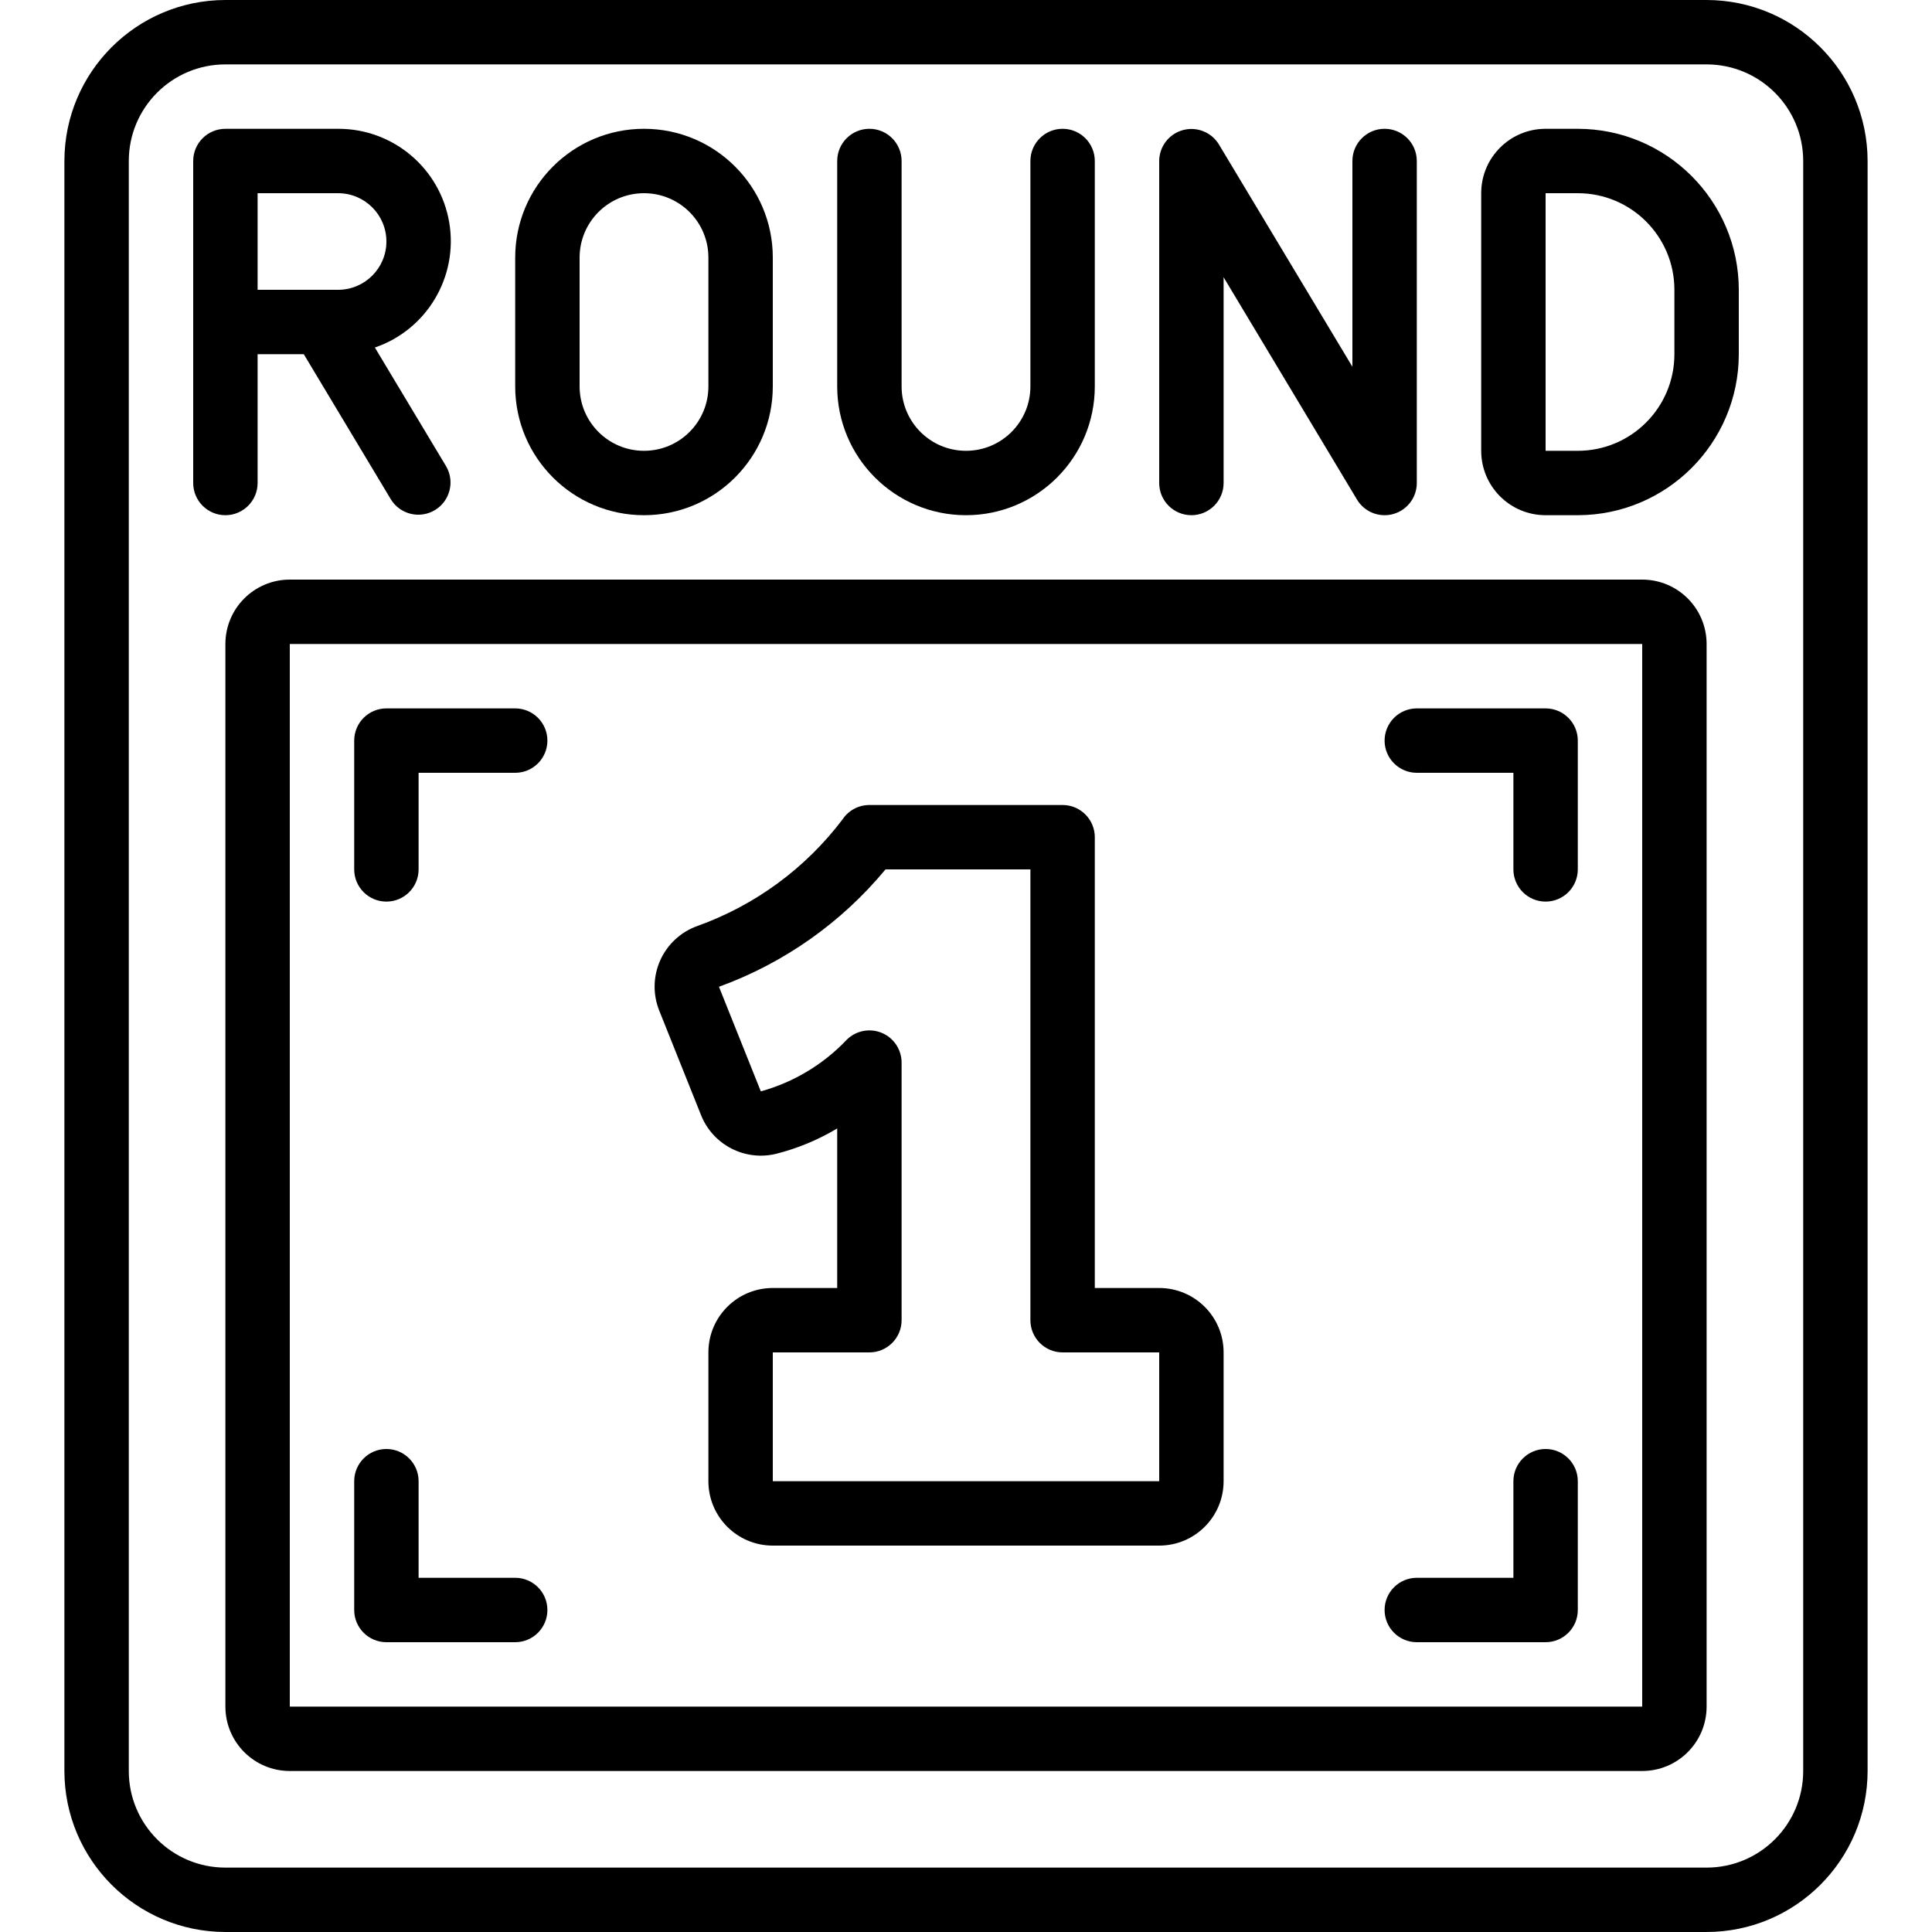 <svg height="512" viewBox="0 0 56 60" width="512" xmlns="http://www.w3.org/2000/svg"><g id="Page-1" fill="none" fill-rule="evenodd"><g id="011---Round-1" fill="rgb(0,0,0)" fill-rule="nonzero"><path id="Shape" d="m51 0h-46c-2.76.003-4.997 2.24-5 5v50c.003 2.76 2.24 4.997 5 5h46c2.76-.003 4.997-2.24 5-5v-50c-.003-2.76-2.24-4.997-5-5zm3 55c0 1.657-1.343 3-3 3h-46c-1.657 0-3-1.343-3-3v-50c0-1.657 1.343-3 3-3h46c1.657 0 3 1.343 3 3z"/><path id="Shape" d="m6 15v-4h1.434l2.709 4.515c.289.462.895.608 1.363.327.467-.281.624-.884.351-1.357l-2.215-3.692c1.616-.554 2.593-2.196 2.31-3.881s-1.744-2.917-3.452-2.912h-3.5c-.552 0-1 .448-1 1v10c0 .552.448 1 1 1s1-.448 1-1zm0-9h2.5c.828 0 1.5.672 1.5 1.5s-.672 1.5-1.5 1.5h-2.5z"/><path id="Shape" d="m18 16c2.209 0 4-1.791 4-4v-4c0-2.209-1.791-4-4-4s-4 1.791-4 4v4c0 2.209 1.791 4 4 4zm-2-8c0-1.105.895-2 2-2s2 .895 2 2v4c0 1.105-.895 2-2 2s-2-.895-2-2z"/><path id="Shape" d="m47 4h-1c-1.105 0-2 .895-2 2v8c0 1.105.895 2 2 2h1c2.76-.003 4.997-2.24 5-5v-2c-.003-2.76-2.24-4.997-5-5zm3 7c0 1.657-1.343 3-3 3h-1v-8h1c1.657 0 3 1.343 3 3z"/><path id="Shape" d="m28 16c2.209 0 4-1.791 4-4v-7c0-.552-.448-1-1-1s-1 .448-1 1v7c0 1.105-.895 2-2 2s-2-.895-2-2v-7c0-.552-.448-1-1-1s-1 .448-1 1v7c0 2.209 1.791 4 4 4z"/><path id="Shape" d="m35 16c.552 0 1-.448 1-1v-6.39l4.143 6.905c.181.301.506.485.857.485.09-0.0.18-.012.267-.036.433-.12.733-.514.733-.964v-10c0-.552-.448-1-1-1s-1 .448-1 1v6.39l-4.143-6.9c-.231-.384-.69-.568-1.122-.449s-.733.511-.735.959v10c0 .552.448 1 1 1z"/><path id="Shape" d="m49 18h-42c-1.105 0-2 .895-2 2v33c0 1.105.895 2 2 2h42c1.105 0 2-.895 2-2v-33c0-1.105-.895-2-2-2zm0 35h-42v-33h42z"/><path id="Shape" d="m10 28c.552 0 1-.448 1-1v-3h3c.552 0 1-.448 1-1s-.448-1-1-1h-4c-.552 0-1 .448-1 1v4c0 .552.448 1 1 1z"/><path id="Shape" d="m42 51h4c.552 0 1-.448 1-1v-4c0-.552-.448-1-1-1s-1 .448-1 1v3h-3c-.552 0-1 .448-1 1s.448 1 1 1z"/><path id="Shape" d="m10 51h4c.552 0 1-.448 1-1s-.448-1-1-1h-3v-3c0-.552-.448-1-1-1-.552 0-1 .448-1 1v4c0 .552.448 1 1 1z"/><path id="Shape" d="m42 24h3v3c0 .552.448 1 1 1s1-.448 1-1v-4c0-.552-.448-1-1-1h-4c-.552 0-1 .448-1 1s.448 1 1 1z"/><path id="Shape" d="m19.776 34.642c.374.921 1.368 1.428 2.333 1.189.665-.168 1.302-.433 1.891-.786v4.955h-2c-1.105 0-2 .895-2 2v4c0 1.105.895 2 2 2h12c1.105 0 2-.895 2-2v-4c0-1.105-.895-2-2-2h-2v-14c0-.552-.448-1-1-1h-6c-.334-0-.646.166-.832.444-1.15 1.521-2.719 2.673-4.515 3.315-.51.184-.924.566-1.147 1.061-.223.495-.235 1.058-.034 1.562zm5.724-7.642h4.5v14c0 .552.448 1 1 1h3v4h-12v-4h3c.552 0 1-.448 1-1v-8c-0-.404-.244-.769-.617-.924-.374-.155-.804-.069-1.09.217-.726.766-1.648 1.319-2.665 1.6l-1.3-3.248c2.018-.733 3.803-1.991 5.172-3.645z"/></g></g></svg>